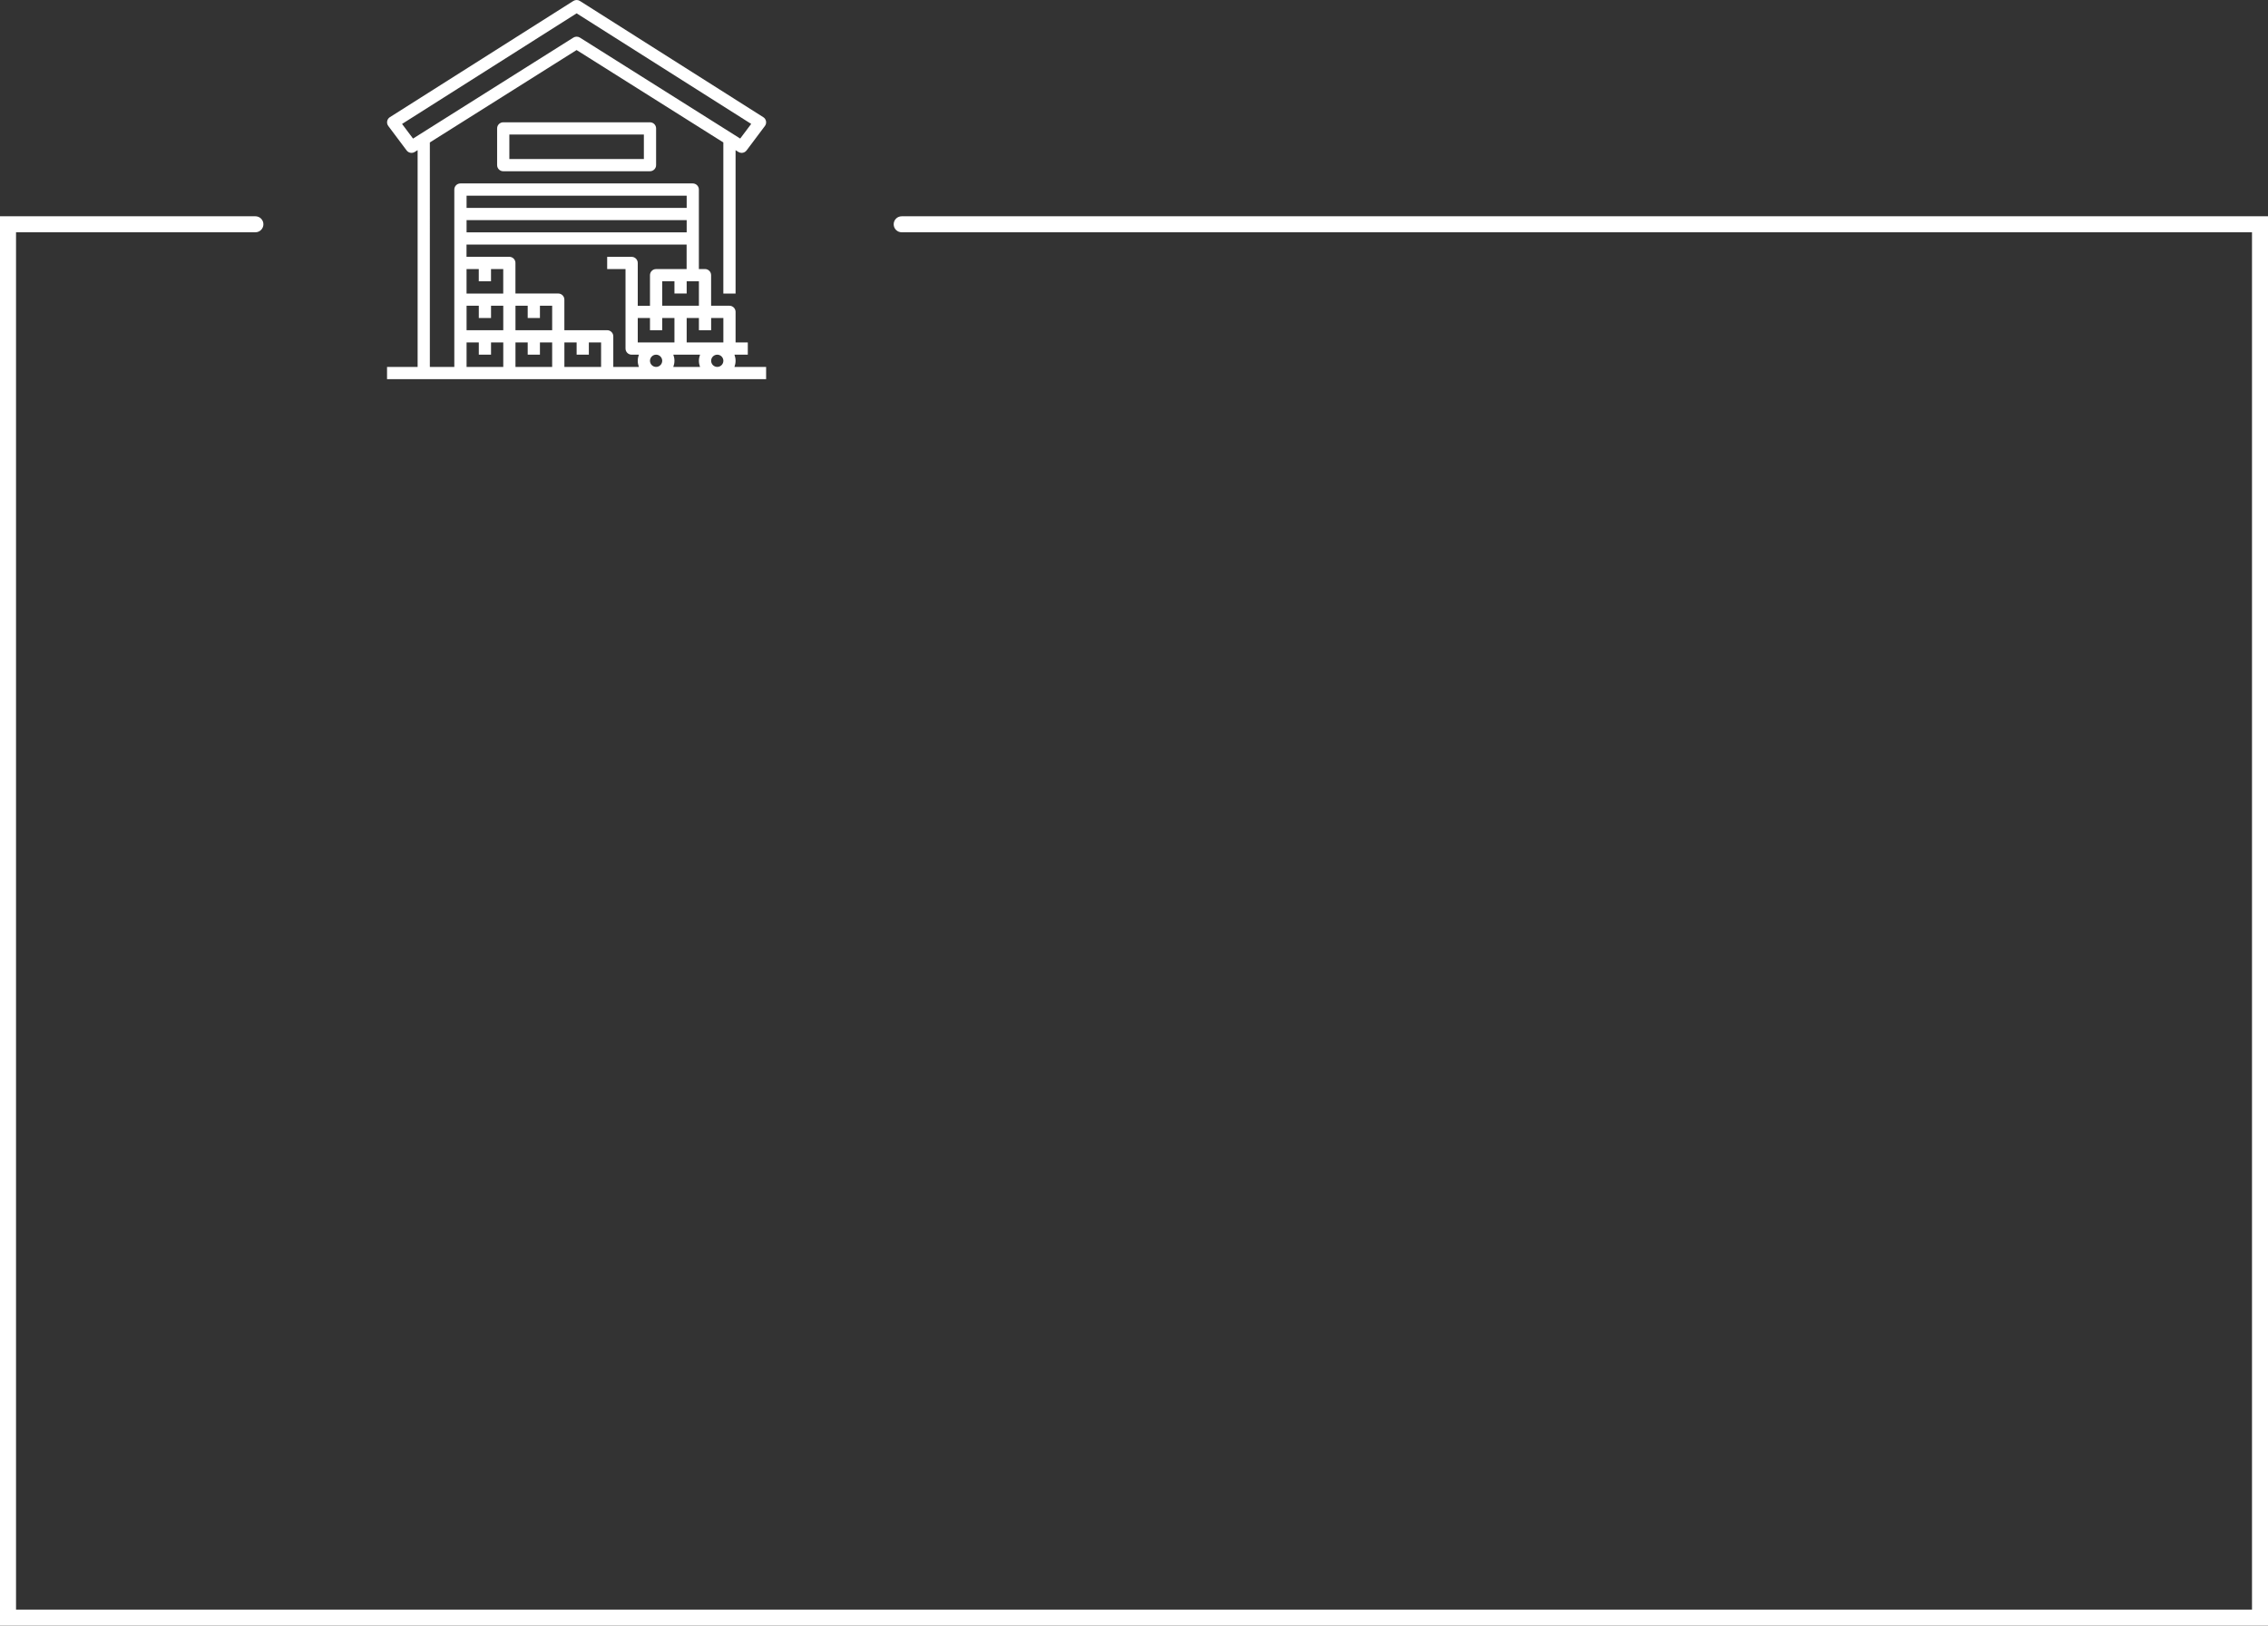 <?xml version="1.0" encoding="UTF-8"?>
<svg id="Camada_2" data-name="Camada 2" xmlns="http://www.w3.org/2000/svg" viewBox="0 0 734.29 526.22">
  <rect x="0" y="0" width="734.29" height="526.22" fill="#333333" stroke="none"/>
  <defs>
    <style>
      .cls-1 {
        fill: #fff;
        fill-rule: evenodd;
        stroke-width: 0px;
      }
    </style>
  </defs>
  <g id="Camada_1-2" data-name="Camada 1">
    <path class="cls-1" d="M237.79,118.77c.22-.62.36-1.28.36-1.98s-.14-1.36-.36-1.98h4.32v-3.96h-3.96v-9.9c0-1.09-.89-1.98-1.98-1.98h-5.94v-9.9c0-1.09-.89-1.98-1.98-1.98h-1.98v-25.73c0-1.09-.89-1.98-1.98-1.98h-75.22c-1.09,0-1.98.88-1.98,1.98v57.41h-7.92V46.11l47.51-29.91,47.51,29.91v48.91h3.96v-46.41l.92.58c.33.2.69.3,1.05.3.6,0,1.2-.28,1.59-.79l5.94-7.92c.33-.44.46-1,.36-1.54-.1-.54-.42-1.02-.89-1.31L187.75.31c-.64-.41-1.47-.41-2.12,0l-59.39,37.61c-.47.29-.79.77-.89,1.31-.1.54.03,1.1.36,1.54l5.94,7.92c.62.83,1.77,1.04,2.64.49l.92-.58v70.17h-9.9v3.96h122.73v-3.96h-10.26ZM133.73,44.86l-3.56-4.74L186.69,4.32l56.52,35.79-3.56,4.74-51.9-32.68c-.32-.2-.69-.3-1.06-.3s-.73.1-1.05.3l-51.9,32.68ZM234.2,116.79c0,1.09-.89,1.98-1.98,1.98s-1.98-.89-1.98-1.98.89-1.98,1.98-1.98,1.98.89,1.98,1.98ZM210.44,116.79c0-1.09.89-1.98,1.98-1.98s1.98.89,1.98,1.98-.89,1.98-1.98,1.98-1.98-.89-1.98-1.98ZM206.48,102.93h3.96v3.96h3.96v-3.96h3.96v7.92h-11.88v-7.92ZM218,114.81h8.65c-.22.62-.37,1.28-.37,1.98s.14,1.36.36,1.98h-8.65c.22-.62.37-1.28.37-1.98s-.14-1.36-.36-1.98ZM226.28,102.93v3.96h3.96v-3.96h3.96v7.92h-11.88v-7.92h3.96ZM214.4,98.97v-7.92h3.96v3.96h3.96v-3.96h3.96v7.92h-11.88ZM212.42,87.1c-1.1,0-1.98.88-1.98,1.98v9.9h-3.96v-13.86c0-1.09-.89-1.98-1.98-1.98h-7.92v3.96h5.94v25.73c0,1.09.89,1.98,1.98,1.98h2.34c-.22.62-.36,1.28-.36,1.98s.14,1.36.36,1.98h-8.28v-9.9c0-1.09-.88-1.98-1.98-1.98h-13.86v-9.9c0-1.09-.89-1.98-1.98-1.98h-13.86v-9.9c0-1.09-.88-1.98-1.98-1.98h-13.86v-3.96h71.26v7.92h-9.9ZM151.06,106.89v-7.92h3.96v3.96h3.96v-3.96h3.96v7.92h-11.88ZM158.97,91.06v-3.96h3.96v7.92h-11.88v-7.92h3.96v3.96h3.96ZM174.81,102.93v-3.96h3.96v7.92h-11.88v-7.92h3.96v3.96h3.96ZM166.89,110.85h3.96v3.96h3.96v-3.96h3.96v7.92h-11.88v-7.92ZM182.73,110.85h3.96v3.96h3.96v-3.96h3.96v7.92h-11.88v-7.92ZM222.32,75.22h-71.26v-3.96h71.26v3.96ZM222.32,63.34v3.96h-71.26v-3.96h71.26ZM151.06,110.85h3.96v3.96h3.96v-3.96h3.96v7.92h-11.88v-7.92ZM0,70.01h82.69c1.43,0,2.59,1.16,2.59,2.59s-1.16,2.59-2.59,2.59H5.19v445.84h723.92V75.19h-437.18c-1.43,0-2.59-1.16-2.59-2.59s1.16-2.59,2.59-2.59h442.37v456.21H0V70.01ZM160.95,41.57c0-1.09.88-1.98,1.98-1.98h47.51c1.09,0,1.98.88,1.98,1.98v11.88c0,1.09-.89,1.98-1.98,1.98h-47.51c-1.09,0-1.98-.88-1.98-1.98v-11.88ZM164.91,51.47h43.55v-7.92h-43.55v7.92Z"/>
  </g>
</svg>